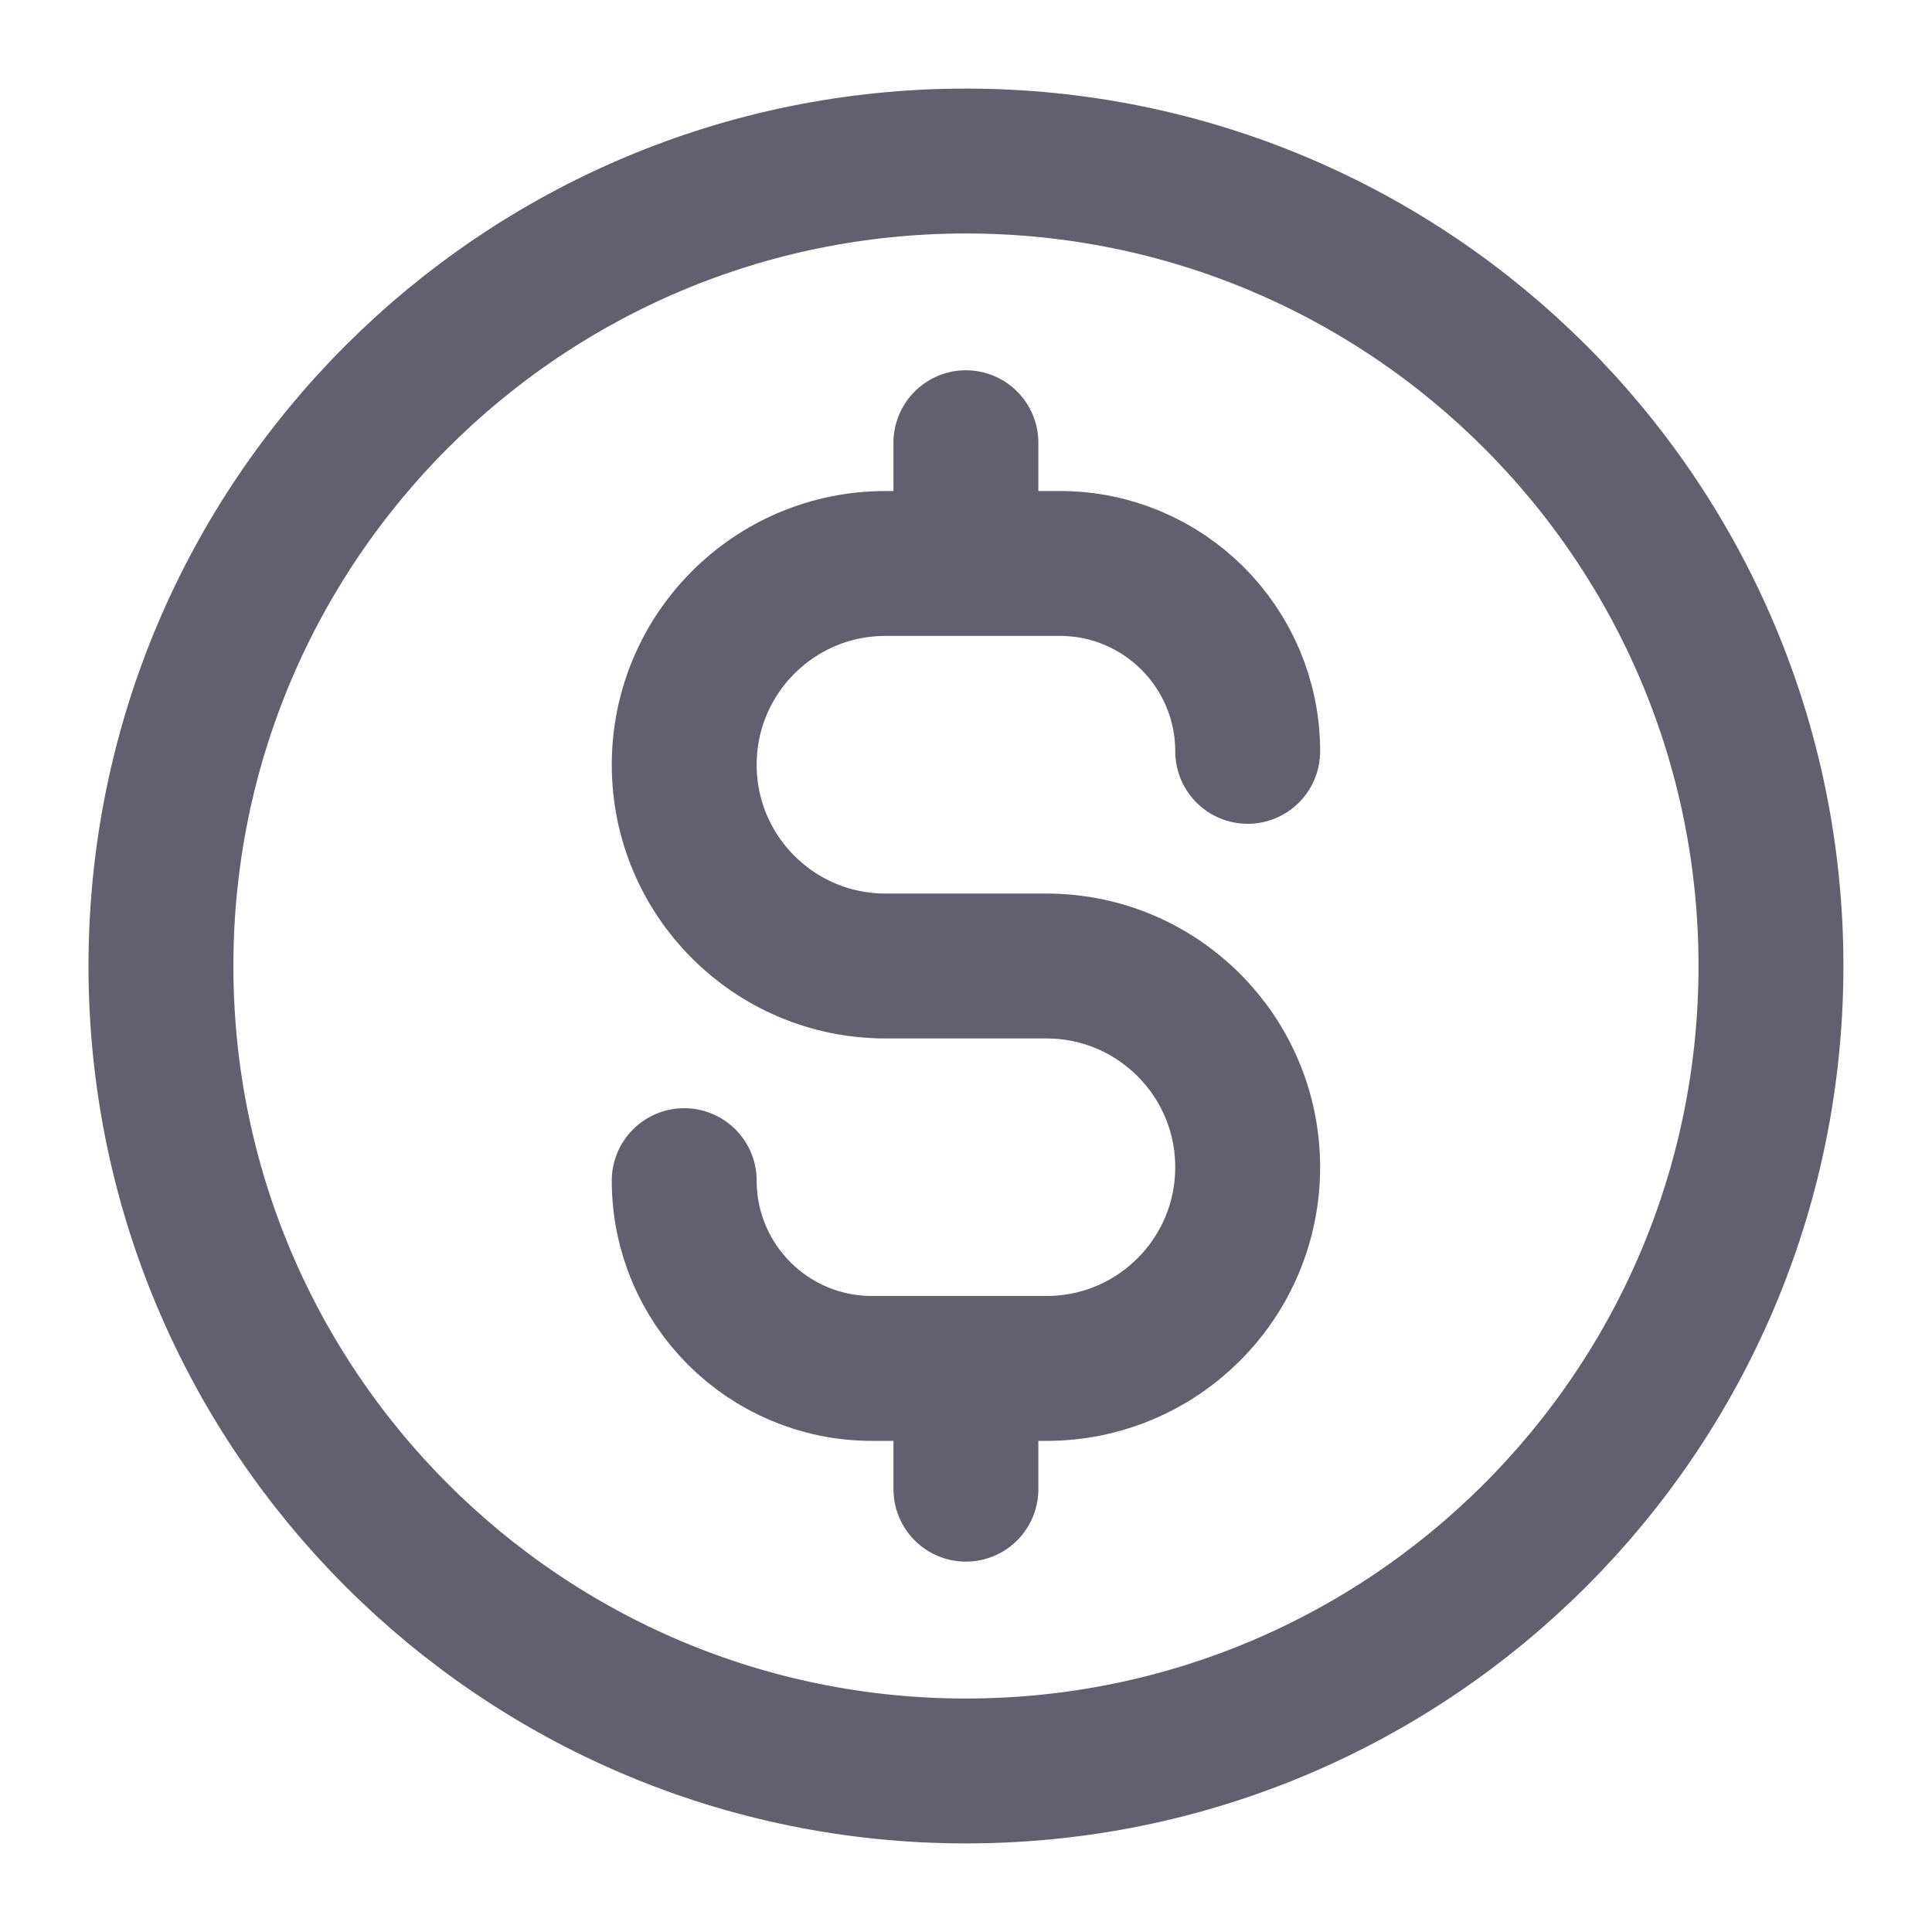 <svg width="20" height="20" viewBox="0 0 20 20" fill="none" xmlns="http://www.w3.org/2000/svg">
<g clip-path="url(#clip0_2129_3872)">
<path d="M7.083 12.222C7.083 13.296 7.953 14.166 9.027 14.166H10.833C11.983 14.166 12.916 13.234 12.916 12.083C12.916 10.933 11.983 10 10.833 10H9.166C8.016 10 7.083 9.067 7.083 7.917C7.083 6.766 8.016 5.833 9.166 5.833H10.972C12.046 5.833 12.916 6.704 12.916 7.778M9.999 4.583V5.833M9.999 14.166V15.416M18.333 10C18.333 14.602 14.602 18.333 9.999 18.333C5.397 18.333 1.666 14.602 1.666 10C1.666 5.397 5.397 1.667 9.999 1.667C14.602 1.667 18.333 5.397 18.333 10Z" stroke="#625F71" stroke-width="1.5" stroke-linecap="round" stroke-linejoin="round"/>
</g>
<defs>
<clipPath id="clip0_2129_3872">
<rect width="20" height="20" fill="white"/>
</clipPath>
</defs>
</svg>
